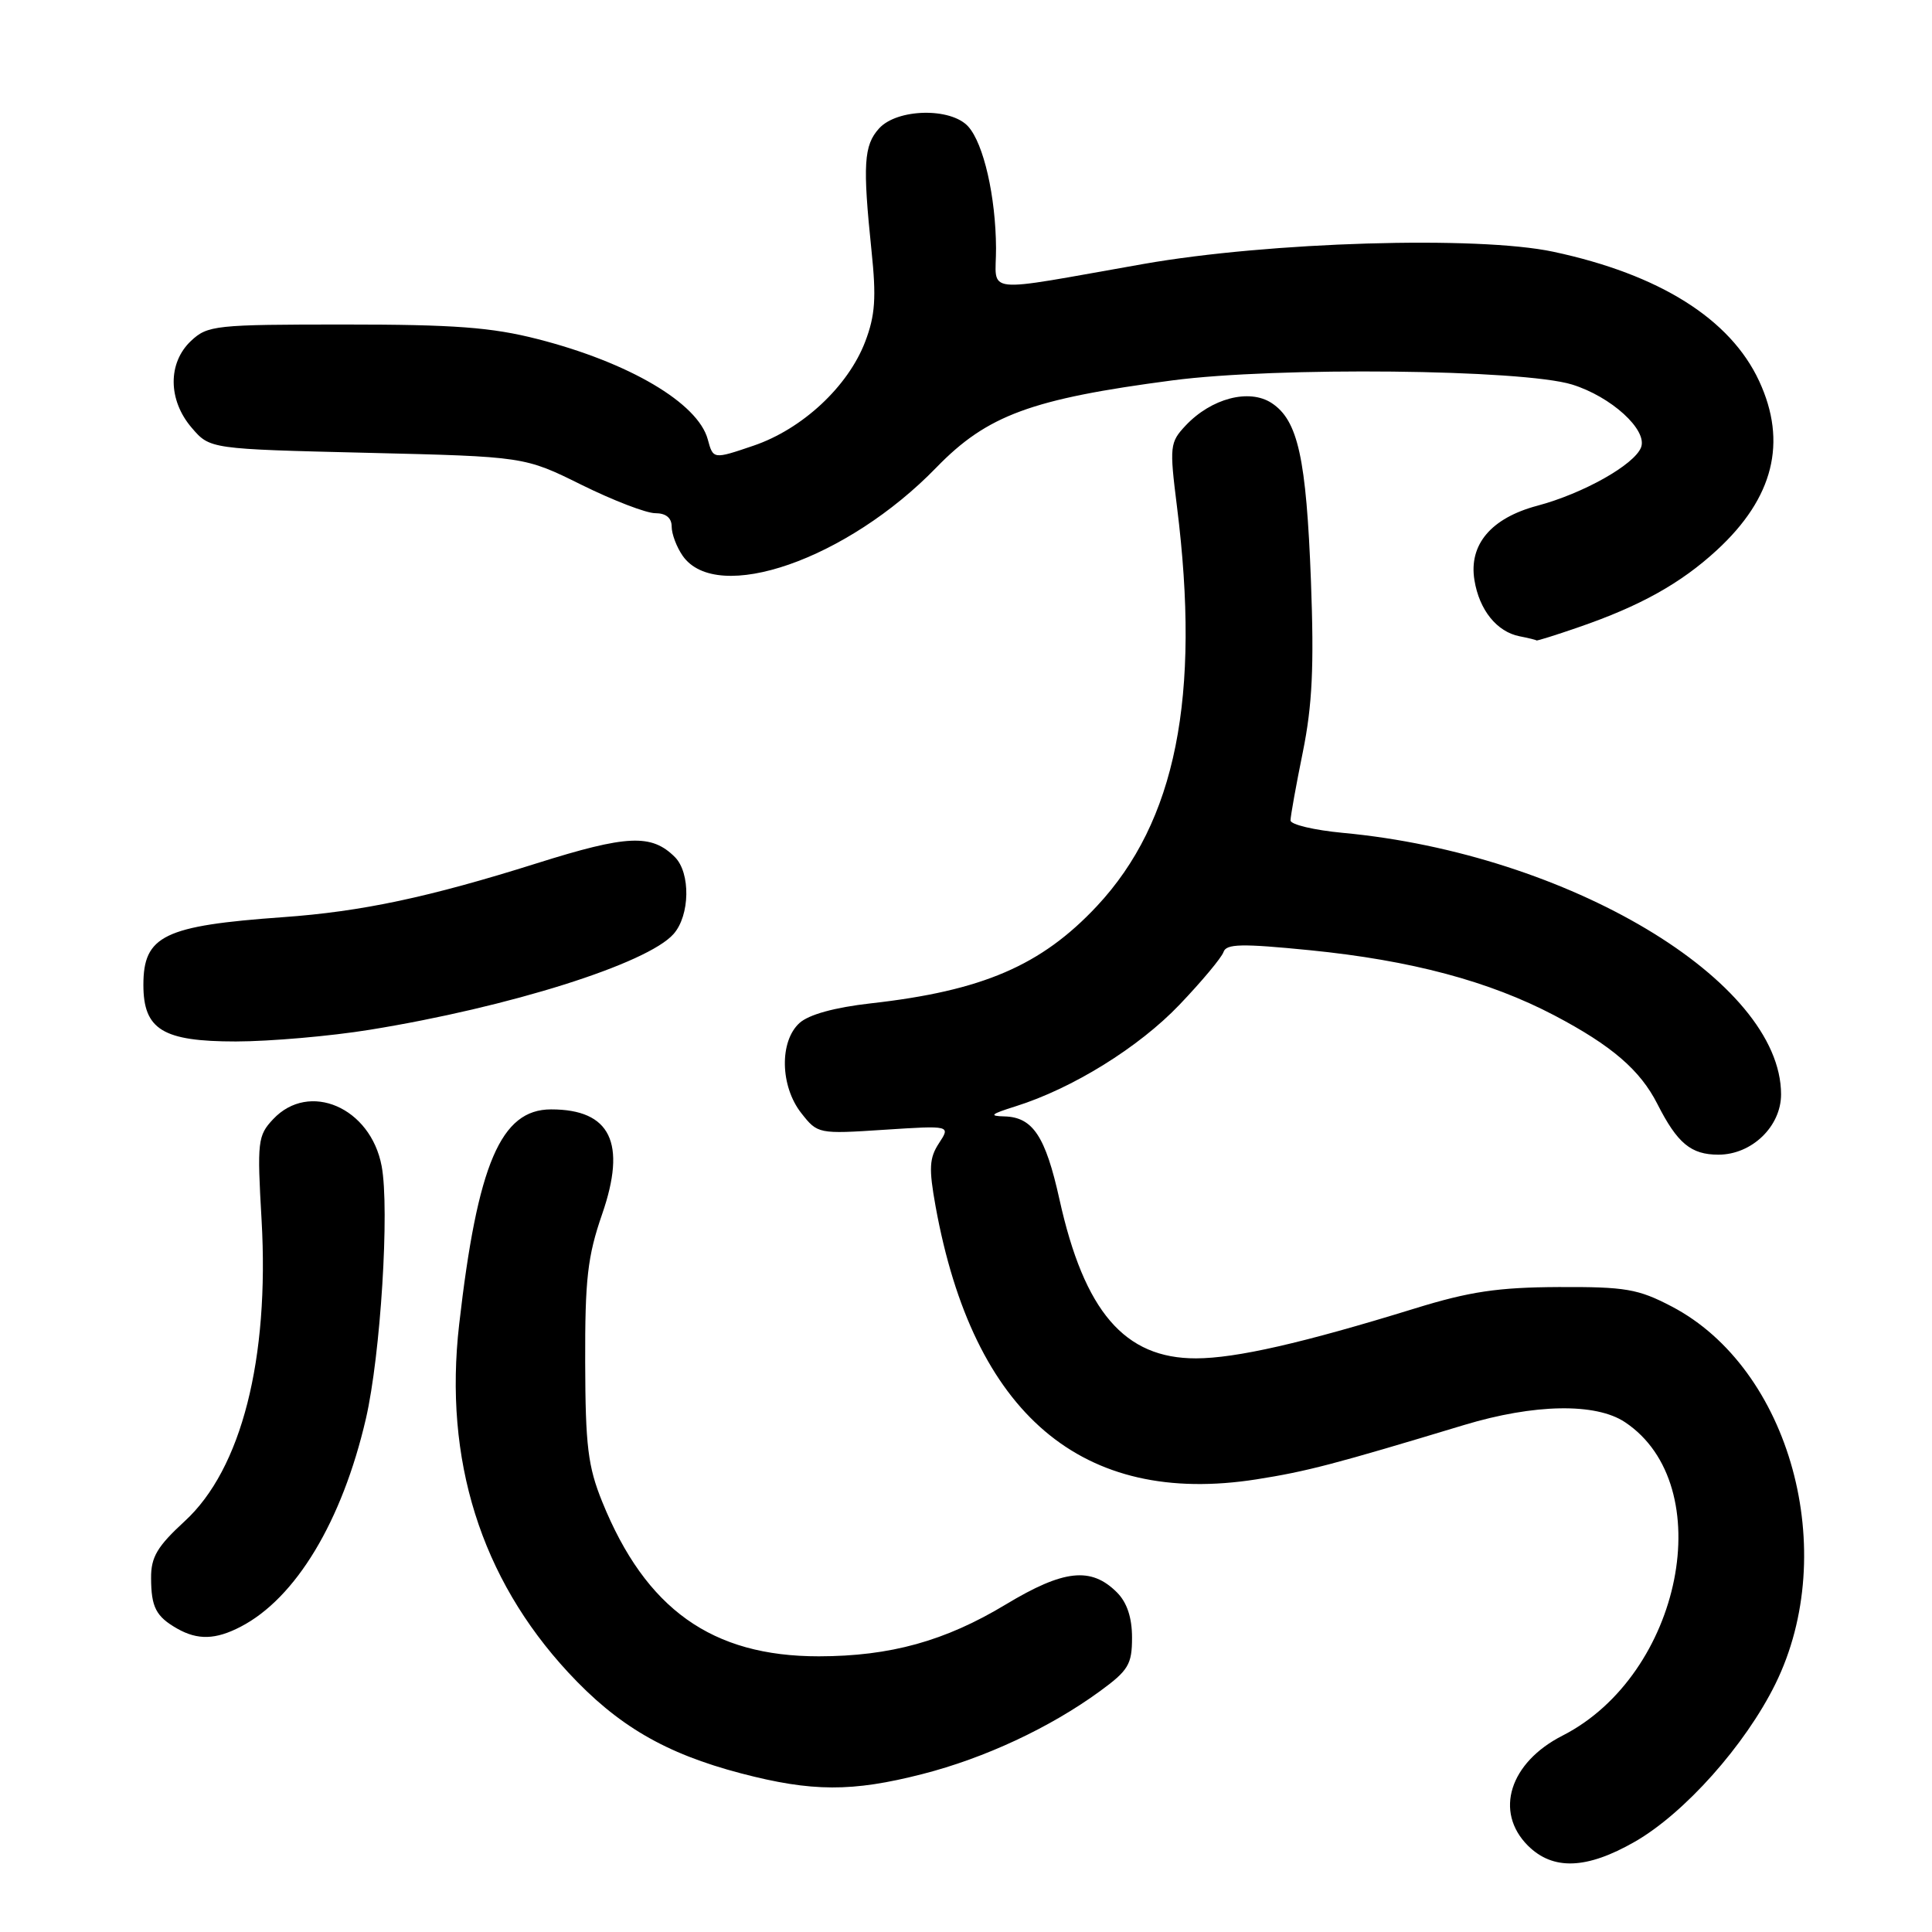 <?xml version="1.0" encoding="UTF-8" standalone="no"?>
<!DOCTYPE svg PUBLIC "-//W3C//DTD SVG 1.1//EN" "http://www.w3.org/Graphics/SVG/1.1/DTD/svg11.dtd" >
<svg xmlns="http://www.w3.org/2000/svg" xmlns:xlink="http://www.w3.org/1999/xlink" version="1.1" viewBox="0 0 256 256">
 <g >
 <path fill="currentColor"
d=" M 216.62 244.04 C 223.20 240.27 231.25 231.24 235.24 223.15 C 243.89 205.62 237.22 181.32 221.50 173.11 C 217.06 170.79 215.39 170.50 206.50 170.54 C 198.48 170.58 194.72 171.14 187.50 173.37 C 172.60 177.97 163.77 179.98 158.48 179.99 C 149.01 180.01 143.67 173.79 140.38 158.91 C 138.53 150.55 136.85 148.03 133.10 147.93 C 130.99 147.88 131.27 147.63 134.55 146.60 C 142.11 144.23 150.90 138.78 156.29 133.13 C 159.25 130.03 161.87 126.89 162.12 126.15 C 162.48 125.05 164.52 125.01 173.58 125.91 C 186.99 127.25 197.33 130.01 205.99 134.56 C 213.57 138.55 217.33 141.79 219.61 146.28 C 222.26 151.50 224.06 153.00 227.70 153.00 C 232.12 153.00 236.00 149.26 236.00 145.01 C 236.00 129.98 207.76 113.13 177.95 110.36 C 174.13 110.00 171.00 109.26 171.00 108.71 C 171.00 108.15 171.73 104.08 172.63 99.66 C 173.89 93.44 174.13 88.30 173.71 77.06 C 173.09 60.68 171.99 55.69 168.49 53.40 C 165.52 51.46 160.50 52.78 157.10 56.39 C 155.01 58.62 154.95 59.12 155.95 67.09 C 159.12 92.36 155.81 108.87 145.34 120.07 C 137.97 127.94 130.19 131.29 115.38 132.95 C 110.60 133.49 107.18 134.43 105.94 135.55 C 103.26 137.98 103.37 143.93 106.18 147.50 C 108.34 150.25 108.44 150.27 117.16 149.70 C 125.96 149.13 125.96 149.13 124.42 151.48 C 123.13 153.45 123.06 154.81 123.97 159.85 C 128.97 187.40 143.38 199.65 166.50 196.02 C 173.17 194.97 176.80 194.02 194.00 188.82 C 203.31 186.01 211.44 185.87 215.31 188.44 C 227.88 196.80 222.88 221.90 207.04 229.98 C 200.03 233.55 197.98 240.07 202.45 244.55 C 205.77 247.86 210.24 247.70 216.62 244.04 Z  M 122.23 235.07 C 130.48 232.96 139.12 228.93 145.75 224.09 C 149.52 221.34 150.00 220.54 150.00 216.99 C 150.00 214.33 149.33 212.33 148.00 211.00 C 144.58 207.58 140.95 207.97 133.27 212.60 C 125.23 217.45 117.97 219.46 108.50 219.47 C 94.34 219.48 85.56 213.22 79.80 199.00 C 77.90 194.31 77.57 191.58 77.54 180.50 C 77.51 169.50 77.85 166.48 79.78 160.90 C 83.06 151.43 80.90 147.00 73.02 147.00 C 66.36 147.00 63.27 154.22 60.84 175.50 C 58.79 193.42 63.70 209.08 75.29 221.60 C 81.82 228.65 88.13 232.34 98.19 234.98 C 107.58 237.44 112.90 237.46 122.23 235.07 Z  M 31.87 215.56 C 39.19 211.78 45.33 201.58 48.48 188.00 C 50.43 179.58 51.64 160.20 50.57 154.51 C 49.11 146.74 40.96 143.22 36.19 148.30 C 34.15 150.47 34.06 151.25 34.66 161.64 C 35.71 180.08 31.99 194.68 24.47 201.57 C 20.84 204.91 20.00 206.32 20.02 209.09 C 20.03 212.97 20.67 214.20 23.50 215.81 C 26.21 217.34 28.57 217.27 31.87 215.56 Z  M 49.00 136.45 C 67.49 133.46 85.79 127.69 89.25 123.76 C 91.43 121.30 91.52 115.67 89.43 113.57 C 86.33 110.47 83.10 110.62 71.13 114.39 C 56.82 118.90 47.91 120.79 37.50 121.53 C 21.73 122.66 19.00 123.98 19.00 130.50 C 19.00 136.43 21.57 138.00 31.25 138.00 C 35.79 137.99 43.77 137.30 49.00 136.45 Z  M 209.14 83.12 C 217.32 80.31 222.72 77.30 227.50 72.89 C 235.01 65.97 236.85 58.59 233.10 50.50 C 229.28 42.26 219.89 36.36 205.83 33.36 C 195.82 31.22 168.14 32.05 151.50 34.98 C 129.66 38.82 132.00 39.07 131.98 32.88 C 131.94 26.04 130.34 19.03 128.29 16.76 C 125.99 14.22 118.87 14.38 116.48 17.02 C 114.45 19.26 114.30 21.82 115.48 33.23 C 116.13 39.44 115.97 41.80 114.64 45.28 C 112.37 51.22 106.31 56.86 99.83 59.06 C 94.50 60.87 94.50 60.87 93.78 58.21 C 92.47 53.40 83.36 48.03 71.24 44.93 C 65.14 43.37 60.20 43.00 45.65 43.00 C 28.52 43.00 27.51 43.11 25.31 45.17 C 22.21 48.09 22.25 53.02 25.41 56.69 C 27.82 59.50 27.82 59.50 48.66 60.00 C 69.50 60.50 69.50 60.50 77.07 64.25 C 81.24 66.31 85.63 68.00 86.82 68.00 C 88.24 68.00 89.00 68.62 89.00 69.78 C 89.00 70.76 89.66 72.50 90.46 73.65 C 95.01 80.14 112.25 74.14 124.08 61.94 C 130.80 55.02 136.65 52.86 155.37 50.40 C 169.14 48.59 201.71 48.93 208.30 50.95 C 213.48 52.55 218.33 56.96 217.45 59.28 C 216.56 61.58 209.79 65.39 203.71 67.01 C 197.58 68.64 194.60 72.16 195.37 76.87 C 196.01 80.83 198.34 83.72 201.35 84.31 C 202.53 84.54 203.54 84.79 203.59 84.86 C 203.64 84.94 206.14 84.16 209.14 83.12 Z "/>
</g>
</svg>